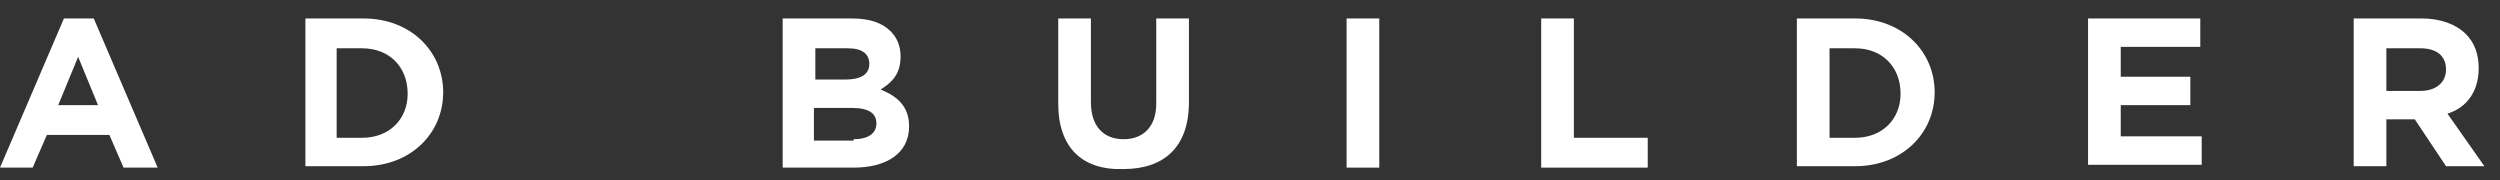 <?xml version="1.0" encoding="utf-8"?>
<!-- Generator: Adobe Illustrator 19.2.0, SVG Export Plug-In . SVG Version: 6.00 Build 0)  -->
<svg version="1.1" id="Layer_1" xmlns="http://www.w3.org/2000/svg" xmlns:xlink="http://www.w3.org/1999/xlink" x="0px" y="0px"
	 viewBox="0 0 176 12.7" style="enable-background:new 0 0 176 12.7;" xml:space="preserve">
<rect x="0" y="0" width="176" height="12.7" fill="#333333" stroke="none"/>
<style type="text/css">
	.st0{fill:#FFFFFF;}
</style>
<g>
	<path class="st0" d="M4.5,1.3h2.1l4.5,10.5H8.7l-1-2.3H3.3l-1,2.3H0L4.5,1.3z M6.9,7.4L5.5,4L4.1,7.4H6.9z"/>
	<path class="st0" d="M21.5,1.3h4.1c3.3,0,5.6,2.3,5.6,5.2v0c0,2.9-2.3,5.2-5.6,5.2h-4.1V1.3z M25.5,9.7c1.9,0,3.2-1.3,3.2-3.1v0
		c0-1.9-1.3-3.2-3.2-3.2h-1.8v6.3H25.5z"/>
	<path class="st0" d="M55.1,1.3H60c1.2,0,2.1,0.3,2.7,0.9c0.5,0.5,0.7,1.1,0.7,1.8v0c0,1.2-0.6,1.8-1.4,2.3c1.2,0.5,2,1.2,2,2.6v0
		c0,1.9-1.6,2.9-3.9,2.9h-5V1.3z M59.5,5.6c1,0,1.7-0.3,1.7-1.1v0c0-0.7-0.5-1.1-1.5-1.1h-2.3v2.2H59.5z M60.1,9.8
		c1,0,1.6-0.4,1.6-1.1v0c0-0.7-0.5-1.1-1.7-1.1h-2.7v2.3H60.1z"/>
	<path class="st0" d="M74.5,7.3v-6h2.3v5.9c0,1.7,0.9,2.6,2.3,2.6s2.3-0.9,2.3-2.5v-6h2.3v5.9c0,3.2-1.8,4.7-4.6,4.7
		C76.2,12,74.5,10.4,74.5,7.3z"/>
	<path class="st0" d="M94.8,1.3h2.3v10.5h-2.3V1.3z"/>
	<path class="st0" d="M108.5,1.3h2.3v8.4h5.2v2.1h-7.5V1.3z"/>
	<path class="st0" d="M126.5,1.3h4.1c3.3,0,5.6,2.3,5.6,5.2v0c0,2.9-2.3,5.2-5.6,5.2h-4.1V1.3z M130.6,9.7c1.9,0,3.2-1.3,3.2-3.1v0
		c0-1.9-1.3-3.2-3.2-3.2h-1.8v6.3H130.6z"/>
	<path class="st0" d="M147,1.3h7.9v2h-5.6v2.1h4.9v2h-4.9v2.2h5.7v2h-8V1.3z"/>
	<path class="st0" d="M165.7,1.3h4.8c1.3,0,2.4,0.4,3.1,1.1c0.6,0.6,0.9,1.4,0.9,2.4v0c0,1.7-0.9,2.8-2.2,3.2l2.6,3.7h-2.7l-2.2-3.3
		h0H168v3.3h-2.3V1.3z M170.4,6.4c1.1,0,1.8-0.6,1.8-1.5v0c0-1-0.7-1.5-1.8-1.5H168v3H170.4z"/>
</g>
</svg>
